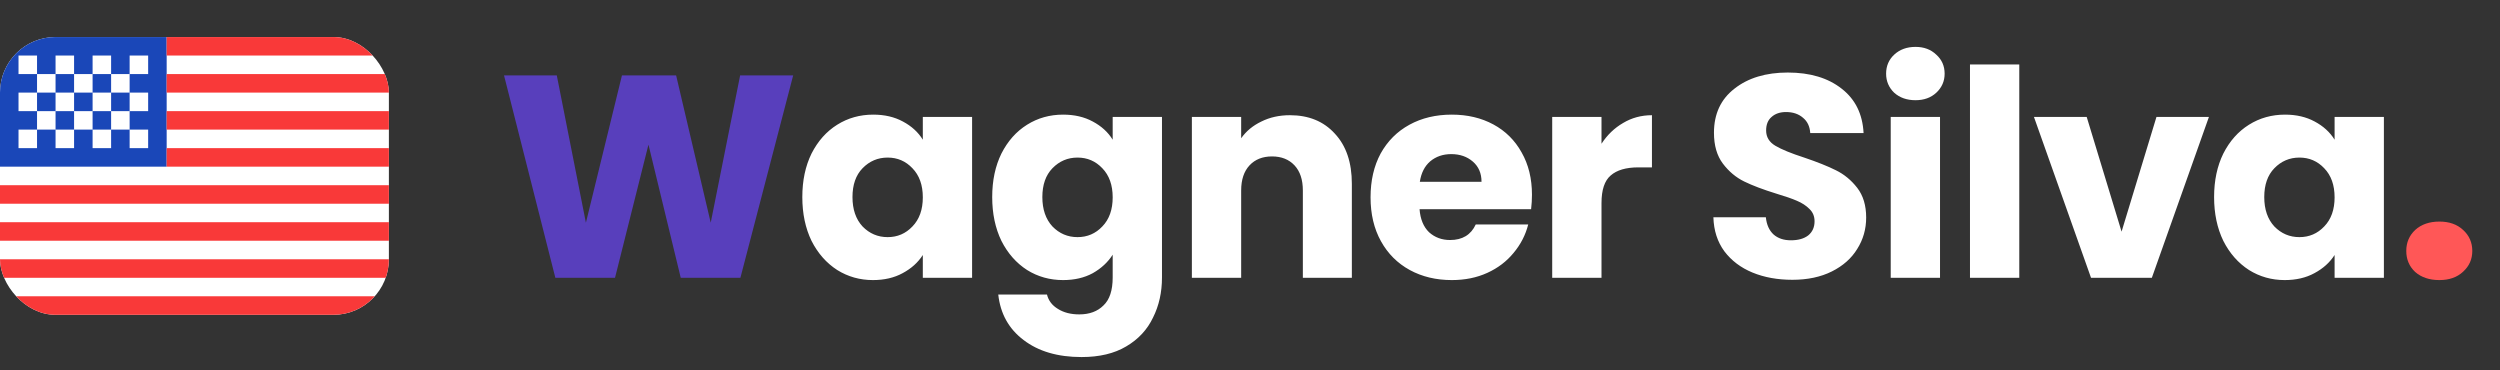 <svg width="135" height="20" viewBox="0 0 135 20" fill="none" xmlns="http://www.w3.org/2000/svg">
<rect x="0" y="0" width="135" height="20" fill="#333333" stroke="none"/>
<path d="M42.831 4.073L39.982 15H36.76L35.017 7.809L33.211 15H29.989L27.218 4.073H30.067L31.639 12.027L33.585 4.073H36.511L38.379 12.027L39.967 4.073H42.831Z" fill="#583FBC"/>
<path d="M43.325 10.642C43.325 9.749 43.491 8.966 43.823 8.291C44.166 7.617 44.628 7.098 45.209 6.735C45.79 6.371 46.438 6.19 47.154 6.19C47.767 6.19 48.301 6.314 48.758 6.563C49.225 6.812 49.583 7.139 49.832 7.544V6.314H52.493V15H49.832V13.77C49.572 14.175 49.209 14.502 48.742 14.751C48.286 15 47.751 15.124 47.139 15.124C46.433 15.124 45.79 14.943 45.209 14.58C44.628 14.206 44.166 13.682 43.823 13.008C43.491 12.323 43.325 11.534 43.325 10.642ZM49.832 10.657C49.832 9.993 49.645 9.469 49.271 9.085C48.908 8.701 48.462 8.509 47.933 8.509C47.404 8.509 46.952 8.701 46.578 9.085C46.215 9.459 46.034 9.977 46.034 10.642C46.034 11.306 46.215 11.835 46.578 12.229C46.952 12.613 47.404 12.805 47.933 12.805C48.462 12.805 48.908 12.613 49.271 12.229C49.645 11.845 49.832 11.321 49.832 10.657ZM57.408 6.19C58.02 6.19 58.554 6.314 59.011 6.563C59.478 6.812 59.836 7.139 60.085 7.544V6.314H62.747V14.984C62.747 15.784 62.586 16.505 62.264 17.148C61.953 17.802 61.471 18.321 60.817 18.705C60.173 19.089 59.369 19.281 58.404 19.281C57.117 19.281 56.074 18.974 55.275 18.362C54.476 17.76 54.02 16.941 53.906 15.903H56.536C56.619 16.235 56.816 16.494 57.128 16.681C57.439 16.878 57.823 16.977 58.279 16.977C58.83 16.977 59.265 16.816 59.587 16.494C59.919 16.183 60.085 15.68 60.085 14.984V13.755C59.826 14.159 59.468 14.492 59.011 14.751C58.554 15 58.02 15.124 57.408 15.124C56.692 15.124 56.043 14.943 55.462 14.58C54.881 14.206 54.419 13.682 54.077 13.008C53.745 12.323 53.579 11.534 53.579 10.642C53.579 9.749 53.745 8.966 54.077 8.291C54.419 7.617 54.881 7.098 55.462 6.735C56.043 6.371 56.692 6.19 57.408 6.19ZM60.085 10.657C60.085 9.993 59.898 9.469 59.525 9.085C59.162 8.701 58.715 8.509 58.186 8.509C57.657 8.509 57.206 8.701 56.832 9.085C56.469 9.459 56.287 9.977 56.287 10.642C56.287 11.306 56.469 11.835 56.832 12.229C57.206 12.613 57.657 12.805 58.186 12.805C58.715 12.805 59.162 12.613 59.525 12.229C59.898 11.845 60.085 11.321 60.085 10.657ZM69.654 6.221C70.671 6.221 71.48 6.553 72.082 7.217C72.694 7.871 73 8.774 73 9.926V15H70.354V10.284C70.354 9.702 70.204 9.251 69.903 8.929C69.602 8.608 69.197 8.447 68.689 8.447C68.18 8.447 67.775 8.608 67.475 8.929C67.174 9.251 67.023 9.702 67.023 10.284V15H64.361V6.314H67.023V7.466C67.293 7.082 67.656 6.781 68.113 6.563C68.569 6.335 69.083 6.221 69.654 6.221ZM82.726 10.517C82.726 10.766 82.711 11.025 82.68 11.295H76.656C76.697 11.835 76.868 12.25 77.169 12.541C77.481 12.821 77.859 12.961 78.306 12.961C78.97 12.961 79.432 12.681 79.691 12.12H82.524C82.379 12.691 82.114 13.205 81.73 13.661C81.356 14.118 80.884 14.476 80.314 14.735C79.743 14.995 79.105 15.124 78.399 15.124C77.548 15.124 76.791 14.943 76.126 14.58C75.462 14.216 74.943 13.698 74.57 13.023C74.196 12.349 74.01 11.56 74.01 10.657C74.01 9.754 74.191 8.966 74.554 8.291C74.928 7.617 75.447 7.098 76.111 6.735C76.775 6.371 77.538 6.19 78.399 6.19C79.24 6.19 79.987 6.366 80.641 6.719C81.294 7.072 81.803 7.575 82.166 8.229C82.54 8.883 82.726 9.645 82.726 10.517ZM80.002 9.817C80.002 9.36 79.847 8.997 79.535 8.727C79.224 8.457 78.835 8.322 78.368 8.322C77.922 8.322 77.543 8.452 77.232 8.711C76.931 8.971 76.744 9.339 76.671 9.817H80.002ZM86.481 7.762C86.792 7.285 87.181 6.911 87.648 6.641C88.115 6.361 88.634 6.221 89.205 6.221V9.038H88.473C87.809 9.038 87.311 9.184 86.979 9.474C86.647 9.754 86.481 10.252 86.481 10.968V15H83.819V6.314H86.481V7.762ZM96.788 15.109C95.989 15.109 95.273 14.979 94.64 14.72C94.007 14.46 93.498 14.076 93.114 13.568C92.741 13.059 92.543 12.447 92.523 11.731H95.356C95.397 12.136 95.537 12.447 95.776 12.665C96.015 12.873 96.326 12.976 96.71 12.976C97.104 12.976 97.416 12.888 97.644 12.712C97.872 12.525 97.986 12.271 97.986 11.949C97.986 11.679 97.893 11.456 97.706 11.28C97.53 11.103 97.307 10.958 97.037 10.844C96.777 10.73 96.404 10.6 95.916 10.455C95.21 10.237 94.635 10.019 94.188 9.801C93.742 9.583 93.358 9.261 93.036 8.836C92.715 8.41 92.554 7.855 92.554 7.17C92.554 6.153 92.922 5.36 93.659 4.789C94.396 4.208 95.356 3.917 96.539 3.917C97.743 3.917 98.713 4.208 99.45 4.789C100.186 5.36 100.581 6.159 100.633 7.186H97.753C97.732 6.833 97.602 6.558 97.364 6.361C97.125 6.153 96.819 6.05 96.445 6.05C96.124 6.05 95.864 6.138 95.667 6.314C95.47 6.48 95.371 6.724 95.371 7.046C95.371 7.399 95.537 7.674 95.869 7.871C96.201 8.068 96.72 8.281 97.426 8.509C98.132 8.748 98.702 8.976 99.138 9.194C99.584 9.412 99.968 9.728 100.29 10.143C100.612 10.559 100.773 11.093 100.773 11.747C100.773 12.369 100.612 12.935 100.29 13.443C99.979 13.952 99.522 14.357 98.92 14.658C98.318 14.959 97.608 15.109 96.788 15.109ZM103.438 5.411C102.971 5.411 102.587 5.277 102.286 5.007C101.996 4.727 101.85 4.384 101.85 3.979C101.85 3.564 101.996 3.222 102.286 2.952C102.587 2.672 102.971 2.532 103.438 2.532C103.895 2.532 104.268 2.672 104.559 2.952C104.86 3.222 105.01 3.564 105.01 3.979C105.01 4.384 104.86 4.727 104.559 5.007C104.268 5.277 103.895 5.411 103.438 5.411ZM104.761 6.314V15H102.099V6.314H104.761ZM109.041 3.481V15H106.379V3.481H109.041ZM114.565 12.509L116.449 6.314H119.282L116.2 15H112.915L109.833 6.314H112.682L114.565 12.509ZM119.561 10.642C119.561 9.749 119.728 8.966 120.06 8.291C120.402 7.617 120.864 7.098 121.445 6.735C122.026 6.371 122.675 6.19 123.391 6.19C124.003 6.19 124.537 6.314 124.994 6.563C125.461 6.812 125.819 7.139 126.068 7.544V6.314H128.73V15H126.068V13.77C125.809 14.175 125.445 14.502 124.978 14.751C124.522 15 123.987 15.124 123.375 15.124C122.669 15.124 122.026 14.943 121.445 14.58C120.864 14.206 120.402 13.682 120.06 13.008C119.728 12.323 119.561 11.534 119.561 10.642ZM126.068 10.657C126.068 9.993 125.881 9.469 125.508 9.085C125.144 8.701 124.698 8.509 124.169 8.509C123.64 8.509 123.188 8.701 122.815 9.085C122.452 9.459 122.27 9.977 122.27 10.642C122.27 11.306 122.452 11.835 122.815 12.229C123.188 12.613 123.64 12.805 124.169 12.805C124.698 12.805 125.144 12.613 125.508 12.229C125.881 11.845 126.068 11.321 126.068 10.657Z" fill="white"/>
<path d="M131.729 15.124C131.19 15.124 130.754 14.979 130.422 14.689C130.1 14.388 129.939 14.009 129.939 13.552C129.939 13.096 130.1 12.717 130.422 12.416C130.754 12.115 131.19 11.965 131.729 11.965C132.259 11.965 132.684 12.115 133.006 12.416C133.338 12.717 133.504 13.096 133.504 13.552C133.504 13.999 133.338 14.372 133.006 14.673C132.684 14.974 132.259 15.124 131.729 15.124Z" fill="#FF5757"/>
<g clip-path="url(#clip0_837_351)">
<rect y="2" width="21" height="15" rx="3" fill="white"/>
<path fill-rule="evenodd" clip-rule="evenodd" d="M0 2H9V9H0V2Z" fill="#1A47B8"/>
<path fill-rule="evenodd" clip-rule="evenodd" d="M9 2V3H21V2H9ZM9 4V5H21V4H9ZM9 6V7H21V6H9ZM9 8V9H21V8H9ZM0 10V11H21V10H0ZM0 12V13H21V12H0ZM0 14V15H21V14H0ZM0 16V17H21V16H0Z" fill="#F93939"/>
<path fill-rule="evenodd" clip-rule="evenodd" d="M1 3V4H2V3H1ZM3 3V4H4V3H3ZM5 3V4H6V3H5ZM7 3V4H8V3H7ZM6 4V5H7V4H6ZM4 4V5H5V4H4ZM2 4V5H3V4H2ZM1 5V6H2V5H1ZM3 5V6H4V5H3ZM5 5V6H6V5H5ZM7 5V6H8V5H7ZM1 7V8H2V7H1ZM3 7V8H4V7H3ZM5 7V8H6V7H5ZM7 7V8H8V7H7ZM6 6V7H7V6H6ZM4 6V7H5V6H4ZM2 6V7H3V6H2Z" fill="white"/>
</g>
<defs>
<clipPath id="clip0_837_351">
<rect y="2" width="21" height="15" rx="3" fill="white"/>
</clipPath>
</defs>
</svg>
